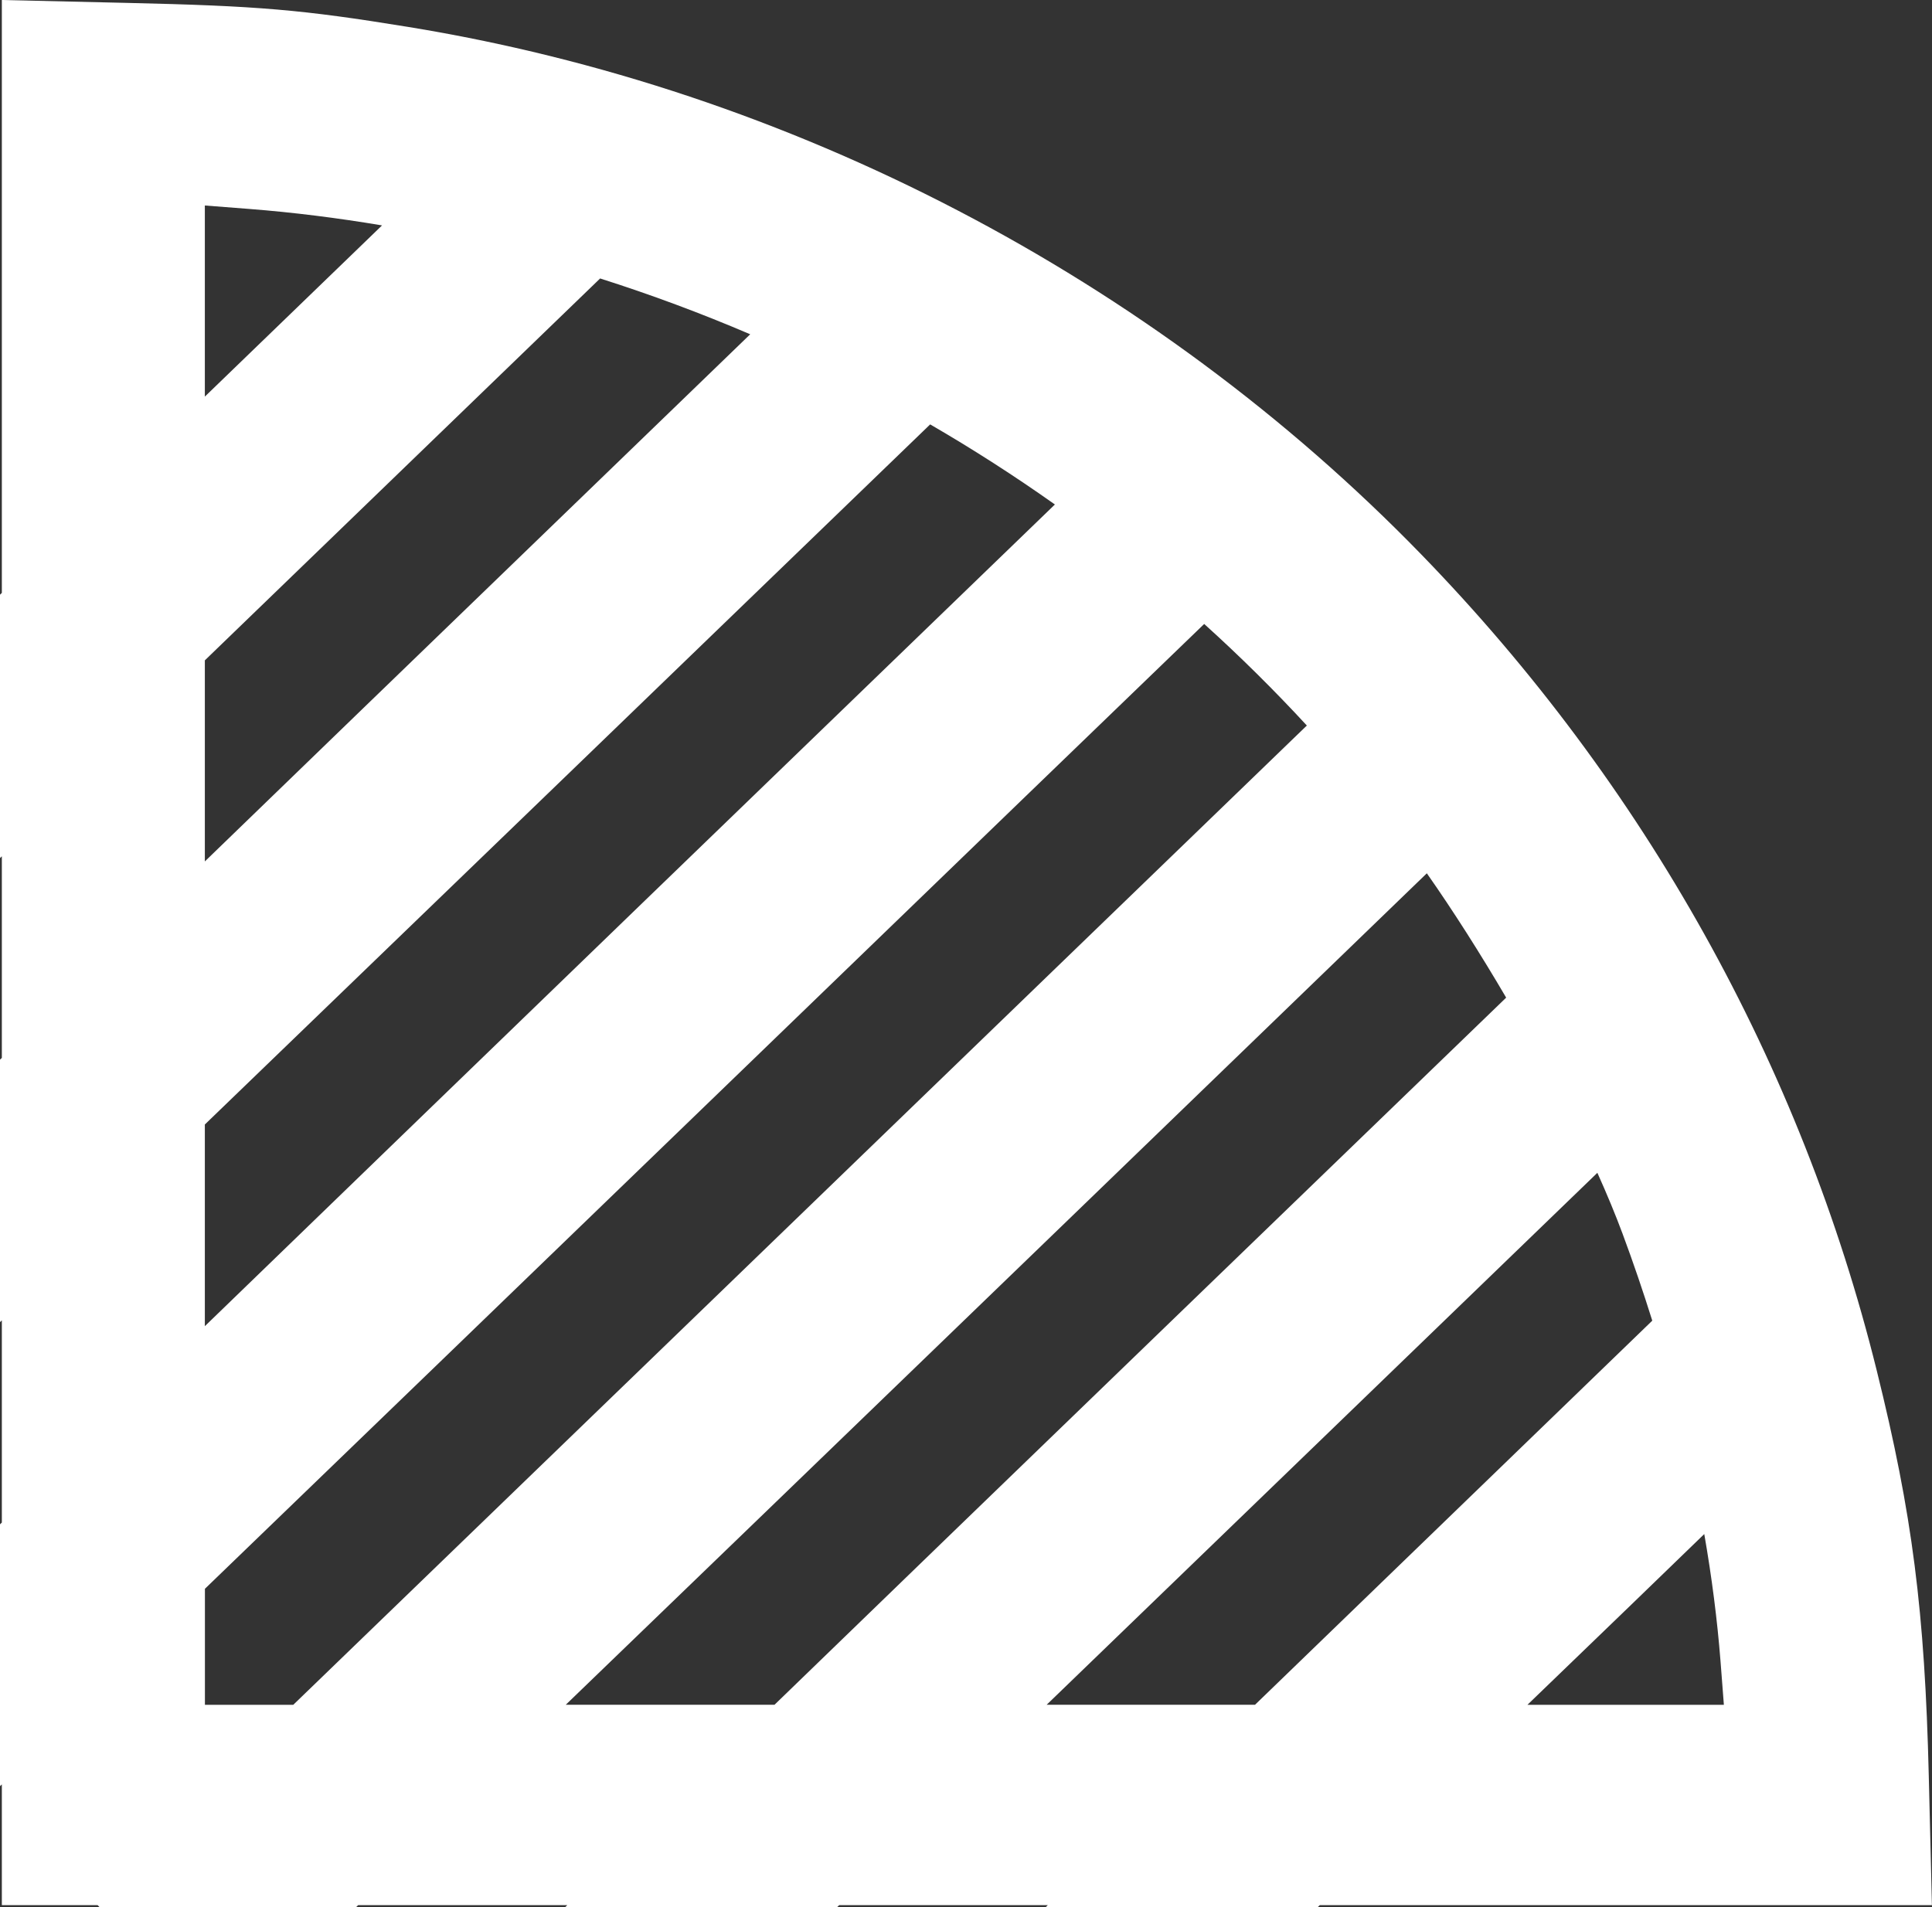 <?xml version="1.0" encoding="UTF-8" standalone="no"?>
<!-- Created with Inkscape (http://www.inkscape.org/) -->

<svg
   width="25.23mm"
   height="24.91mm"
   viewBox="0 0 25.23 24.91"
   version="1.1"
   id="svg5"
   xml:space="preserve"
   xmlns:inkscape="http://www.inkscape.org/namespaces/inkscape"
   xmlns:sodipodi="http://sodipodi.sourceforge.net/DTD/sodipodi-0.dtd"
   xmlns="http://www.w3.org/2000/svg"
   xmlns:svg="http://www.w3.org/2000/svg"><rect x="0" y="0" width="25.23" height="24.91" fill="#333333" stroke="none"/><sodipodi:namedview
     id="namedview7"
     pagecolor="#ffffff"
     bordercolor="#666666"
     borderopacity="1.0"
     inkscape:showpageshadow="2"
     inkscape:pageopacity="0.0"
     inkscape:pagecheckerboard="0"
     inkscape:deskcolor="#d1d1d1"
     inkscape:document-units="mm"
     showgrid="false" /><defs
     id="defs2" /><g
     inkscape:label="Layer 1"
     inkscape:groupmode="layer"
     id="layer1"
     transform="translate(-130.68,-108.525)"><path
       id="path1477"
       style="fill:#ffffff;fill-opacity:1;stroke:none;stroke-width:0.514;stroke-dasharray:none;stroke-opacity:1;stop-color:#000000"
       d="m 130.704,108.525 v 7.744 c -0.008,0.008 -0.016,0.015 -0.025,0.024 v 3.44 c 0.008,-0.008 0.016,-0.015 0.025,-0.024 v 1.258 1.375 c -0.008,0.008 -0.017,0.016 -0.025,0.024 v 3.428 c 0.007,-0.007 0.017,-0.017 0.025,-0.024 v 2.641 c -0.006,0.006 -0.019,0.018 -0.025,0.024 v 3.42 c 0.004,-0.003 0.021,-0.02 0.025,-0.024 v 1.577 h 1.251 l 0.026,0.027 h 3.348 c 0.005,-0.005 0.022,-0.022 0.028,-0.027 h 2.731 c -0.006,0.006 -0.021,0.02 -0.028,0.027 h 3.551 c 0.008,-0.007 0.02,-0.019 0.028,-0.027 h 1.667 1.057 c -0.008,0.008 -0.019,0.018 -0.028,0.027 h 3.552 c 0.009,-0.009 0.018,-0.018 0.028,-0.027 h 7.994 l -0.041,-1.685 c -0.052,-2.153 -0.215,-3.424 -0.679,-5.295 -0.988,-3.991 -3.036,-7.662 -5.947,-10.66 -3.513,-3.618 -8.242,-6.08 -13.236,-6.892 -1.382,-0.225 -1.952,-0.274 -3.662,-0.313 z m 2.651,2.684 0.58,0.045 c 0.577,0.045 1.156,0.118 1.734,0.215 -0.749,0.724 -1.513,1.462 -2.314,2.236 z m 5.162,0.953 c 0.661,0.21 1.315,0.453 1.96,0.729 l -5.089,4.918 c -0.792,0.765 -1.368,1.323 -2.033,1.967 v -2.626 c 0.026,-0.025 0.041,-0.039 0.067,-0.065 z m 4.31,1.906 c 0.559,0.324 1.103,0.674 1.629,1.046 l -5.357,5.176 c -2.503,2.419 -4.043,3.91 -5.744,5.556 v -2.634 c 3.277,-3.161 6.608,-6.377 9.472,-9.144 z m 3.578,2.606 c 0.467,0.422 0.915,0.865 1.341,1.327 l -4.947,4.78 -8.289,8.01 h -1.154 v -1.515 c 1.758,-1.696 4.017,-3.877 7.031,-6.789 3.169,-3.063 4.501,-4.348 6.019,-5.813 z m 2.908,3.257 c 0.347,0.495 0.7,1.051 1.036,1.624 -1.134,1.096 -1.993,1.926 -4.232,4.088 -2.305,2.226 -3.72,3.596 -5.323,5.148 h -2.726 c 1.778,-1.716 3.382,-3.262 6.484,-6.259 z m 2.227,3.912 c 0.126,0.28 0.238,0.55 0.33,0.798 0.139,0.374 0.268,0.753 0.387,1.133 -1.764,1.706 -3.473,3.358 -5.188,5.017 h -2.721 c 1.261,-1.218 2.387,-2.305 3.908,-3.775 z m 1.396,4.718 c 0.099,0.567 0.17,1.123 0.212,1.658 l 0.044,0.572 h -2.565 c 0.451,-0.435 0.827,-0.798 1.354,-1.306 z" /></g></svg>
